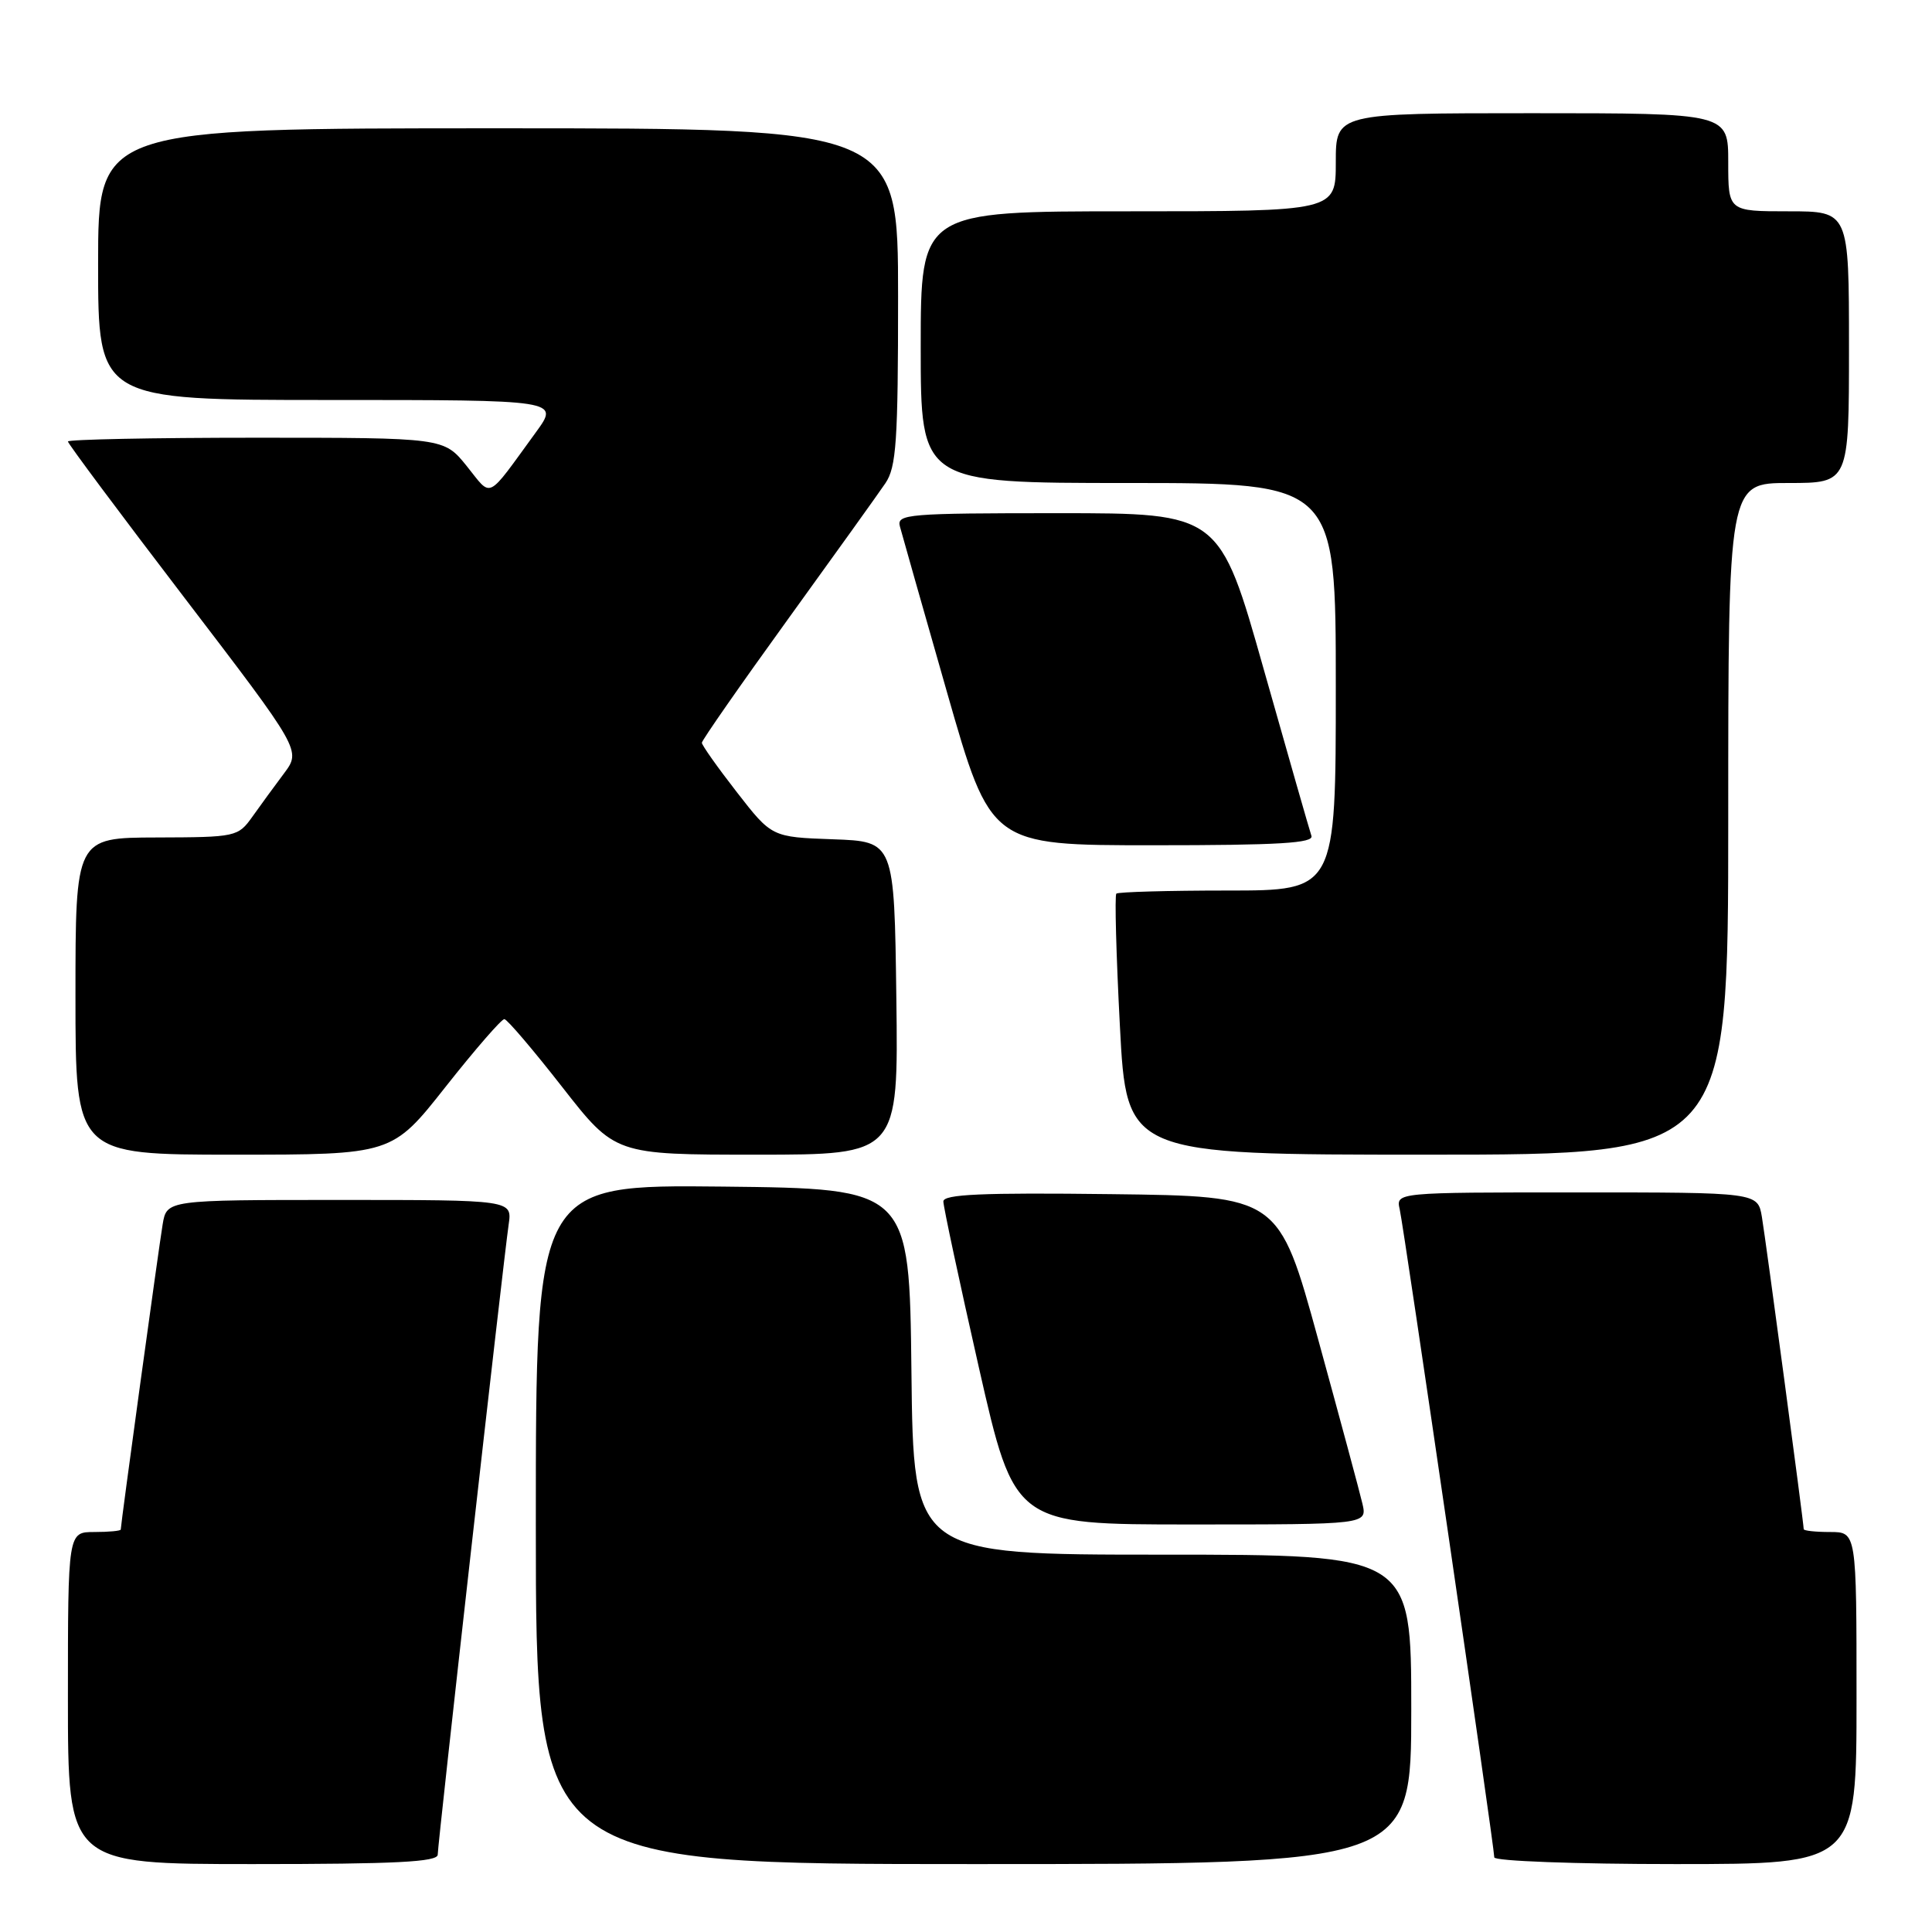 <?xml version="1.0" encoding="UTF-8" standalone="no"?>
<!DOCTYPE svg PUBLIC "-//W3C//DTD SVG 1.1//EN" "http://www.w3.org/Graphics/SVG/1.1/DTD/svg11.dtd" >
<svg xmlns="http://www.w3.org/2000/svg" xmlns:xlink="http://www.w3.org/1999/xlink" version="1.1" viewBox="0 0 256 256">
 <g >
 <path fill="currentColor"
d=" M 58.00 245.75 C 58.00 244.33 66.68 167.23 67.40 162.25 C 67.87 159.00 67.87 159.00 44.98 159.00 C 22.09 159.00 22.09 159.00 21.55 162.25 C 21.03 165.35 16.00 201.99 16.00 202.67 C 16.00 202.85 14.43 203.00 12.50 203.00 C 9.00 203.00 9.00 203.00 9.00 225.00 C 9.00 247.00 9.00 247.00 33.50 247.00 C 52.43 247.00 58.00 246.72 58.00 245.75 Z  M 187.00 226.50 C 187.00 206.00 187.00 206.00 154.02 206.00 C 121.04 206.00 121.04 206.00 120.77 181.75 C 120.50 157.50 120.50 157.50 95.75 157.23 C 71.00 156.97 71.00 156.97 71.00 201.98 C 71.00 247.00 71.00 247.00 129.00 247.00 C 187.00 247.00 187.00 247.00 187.00 226.50 Z  M 246.00 225.00 C 246.00 203.00 246.00 203.00 242.50 203.00 C 240.57 203.00 239.00 202.83 239.00 202.62 C 239.00 201.81 233.98 164.35 233.46 161.25 C 232.91 158.00 232.91 158.00 208.94 158.00 C 184.96 158.00 184.96 158.00 185.47 160.25 C 186.04 162.75 198.00 244.71 198.00 246.11 C 198.00 246.60 208.74 247.00 222.00 247.00 C 246.00 247.00 246.00 247.00 246.00 225.00 Z  M 180.53 199.25 C 180.18 197.74 177.54 187.95 174.67 177.50 C 169.45 158.50 169.45 158.50 147.22 158.23 C 130.10 158.02 125.00 158.25 125.00 159.20 C 125.00 159.88 127.12 169.79 129.71 181.22 C 134.43 202.00 134.43 202.00 157.79 202.00 C 181.16 202.00 181.16 202.00 180.53 199.25 Z  M 59.05 144.00 C 62.96 139.05 66.46 135.02 66.83 135.04 C 67.20 135.06 70.65 139.11 74.50 144.04 C 81.50 153.00 81.50 153.00 100.27 153.00 C 119.04 153.00 119.04 153.00 118.77 132.25 C 118.50 111.50 118.50 111.50 110.38 111.21 C 102.26 110.92 102.26 110.92 97.63 104.96 C 95.08 101.68 93.00 98.74 93.00 98.42 C 93.00 98.10 98.09 90.79 104.32 82.17 C 110.55 73.55 116.40 65.39 117.32 64.03 C 118.77 61.90 119.00 58.48 119.00 39.28 C 119.00 17.00 119.00 17.00 66.00 17.00 C 13.00 17.00 13.00 17.00 13.00 35.00 C 13.00 53.00 13.00 53.00 43.56 53.00 C 74.12 53.00 74.12 53.00 71.03 57.25 C 64.33 66.44 65.26 65.99 61.84 61.75 C 58.81 58.00 58.81 58.00 33.90 58.00 C 20.21 58.00 9.00 58.23 9.00 58.50 C 9.00 58.78 15.95 68.10 24.45 79.22 C 39.90 99.44 39.90 99.44 37.64 102.47 C 36.39 104.14 34.50 106.72 33.44 108.22 C 31.54 110.88 31.29 110.94 20.75 110.97 C 10.00 111.00 10.00 111.00 10.00 132.00 C 10.00 153.00 10.00 153.00 30.98 153.00 C 51.95 153.00 51.95 153.00 59.05 144.00 Z  M 229.00 108.50 C 229.00 64.00 229.00 64.00 237.00 64.00 C 245.00 64.00 245.00 64.00 245.00 46.00 C 245.00 28.00 245.00 28.00 237.00 28.00 C 229.00 28.00 229.00 28.00 229.00 21.50 C 229.00 15.00 229.00 15.00 203.00 15.00 C 177.00 15.00 177.00 15.00 177.00 21.50 C 177.00 28.00 177.00 28.00 149.50 28.00 C 122.00 28.00 122.00 28.00 122.00 46.00 C 122.00 64.00 122.00 64.00 149.50 64.00 C 177.00 64.00 177.00 64.00 177.00 91.00 C 177.00 118.00 177.00 118.00 162.67 118.00 C 154.78 118.00 148.15 118.19 147.92 118.41 C 147.69 118.64 147.90 126.52 148.39 135.91 C 149.28 153.00 149.28 153.00 189.14 153.00 C 229.00 153.00 229.00 153.00 229.00 108.50 Z  M 173.77 110.75 C 173.53 110.06 170.70 100.16 167.47 88.75 C 161.61 68.00 161.61 68.00 140.19 68.00 C 120.28 68.00 118.80 68.12 119.24 69.75 C 119.49 70.71 122.31 80.61 125.49 91.75 C 131.28 112.00 131.28 112.00 152.75 112.00 C 169.49 112.00 174.12 111.72 173.77 110.75 Z "/>
</g>
</svg>